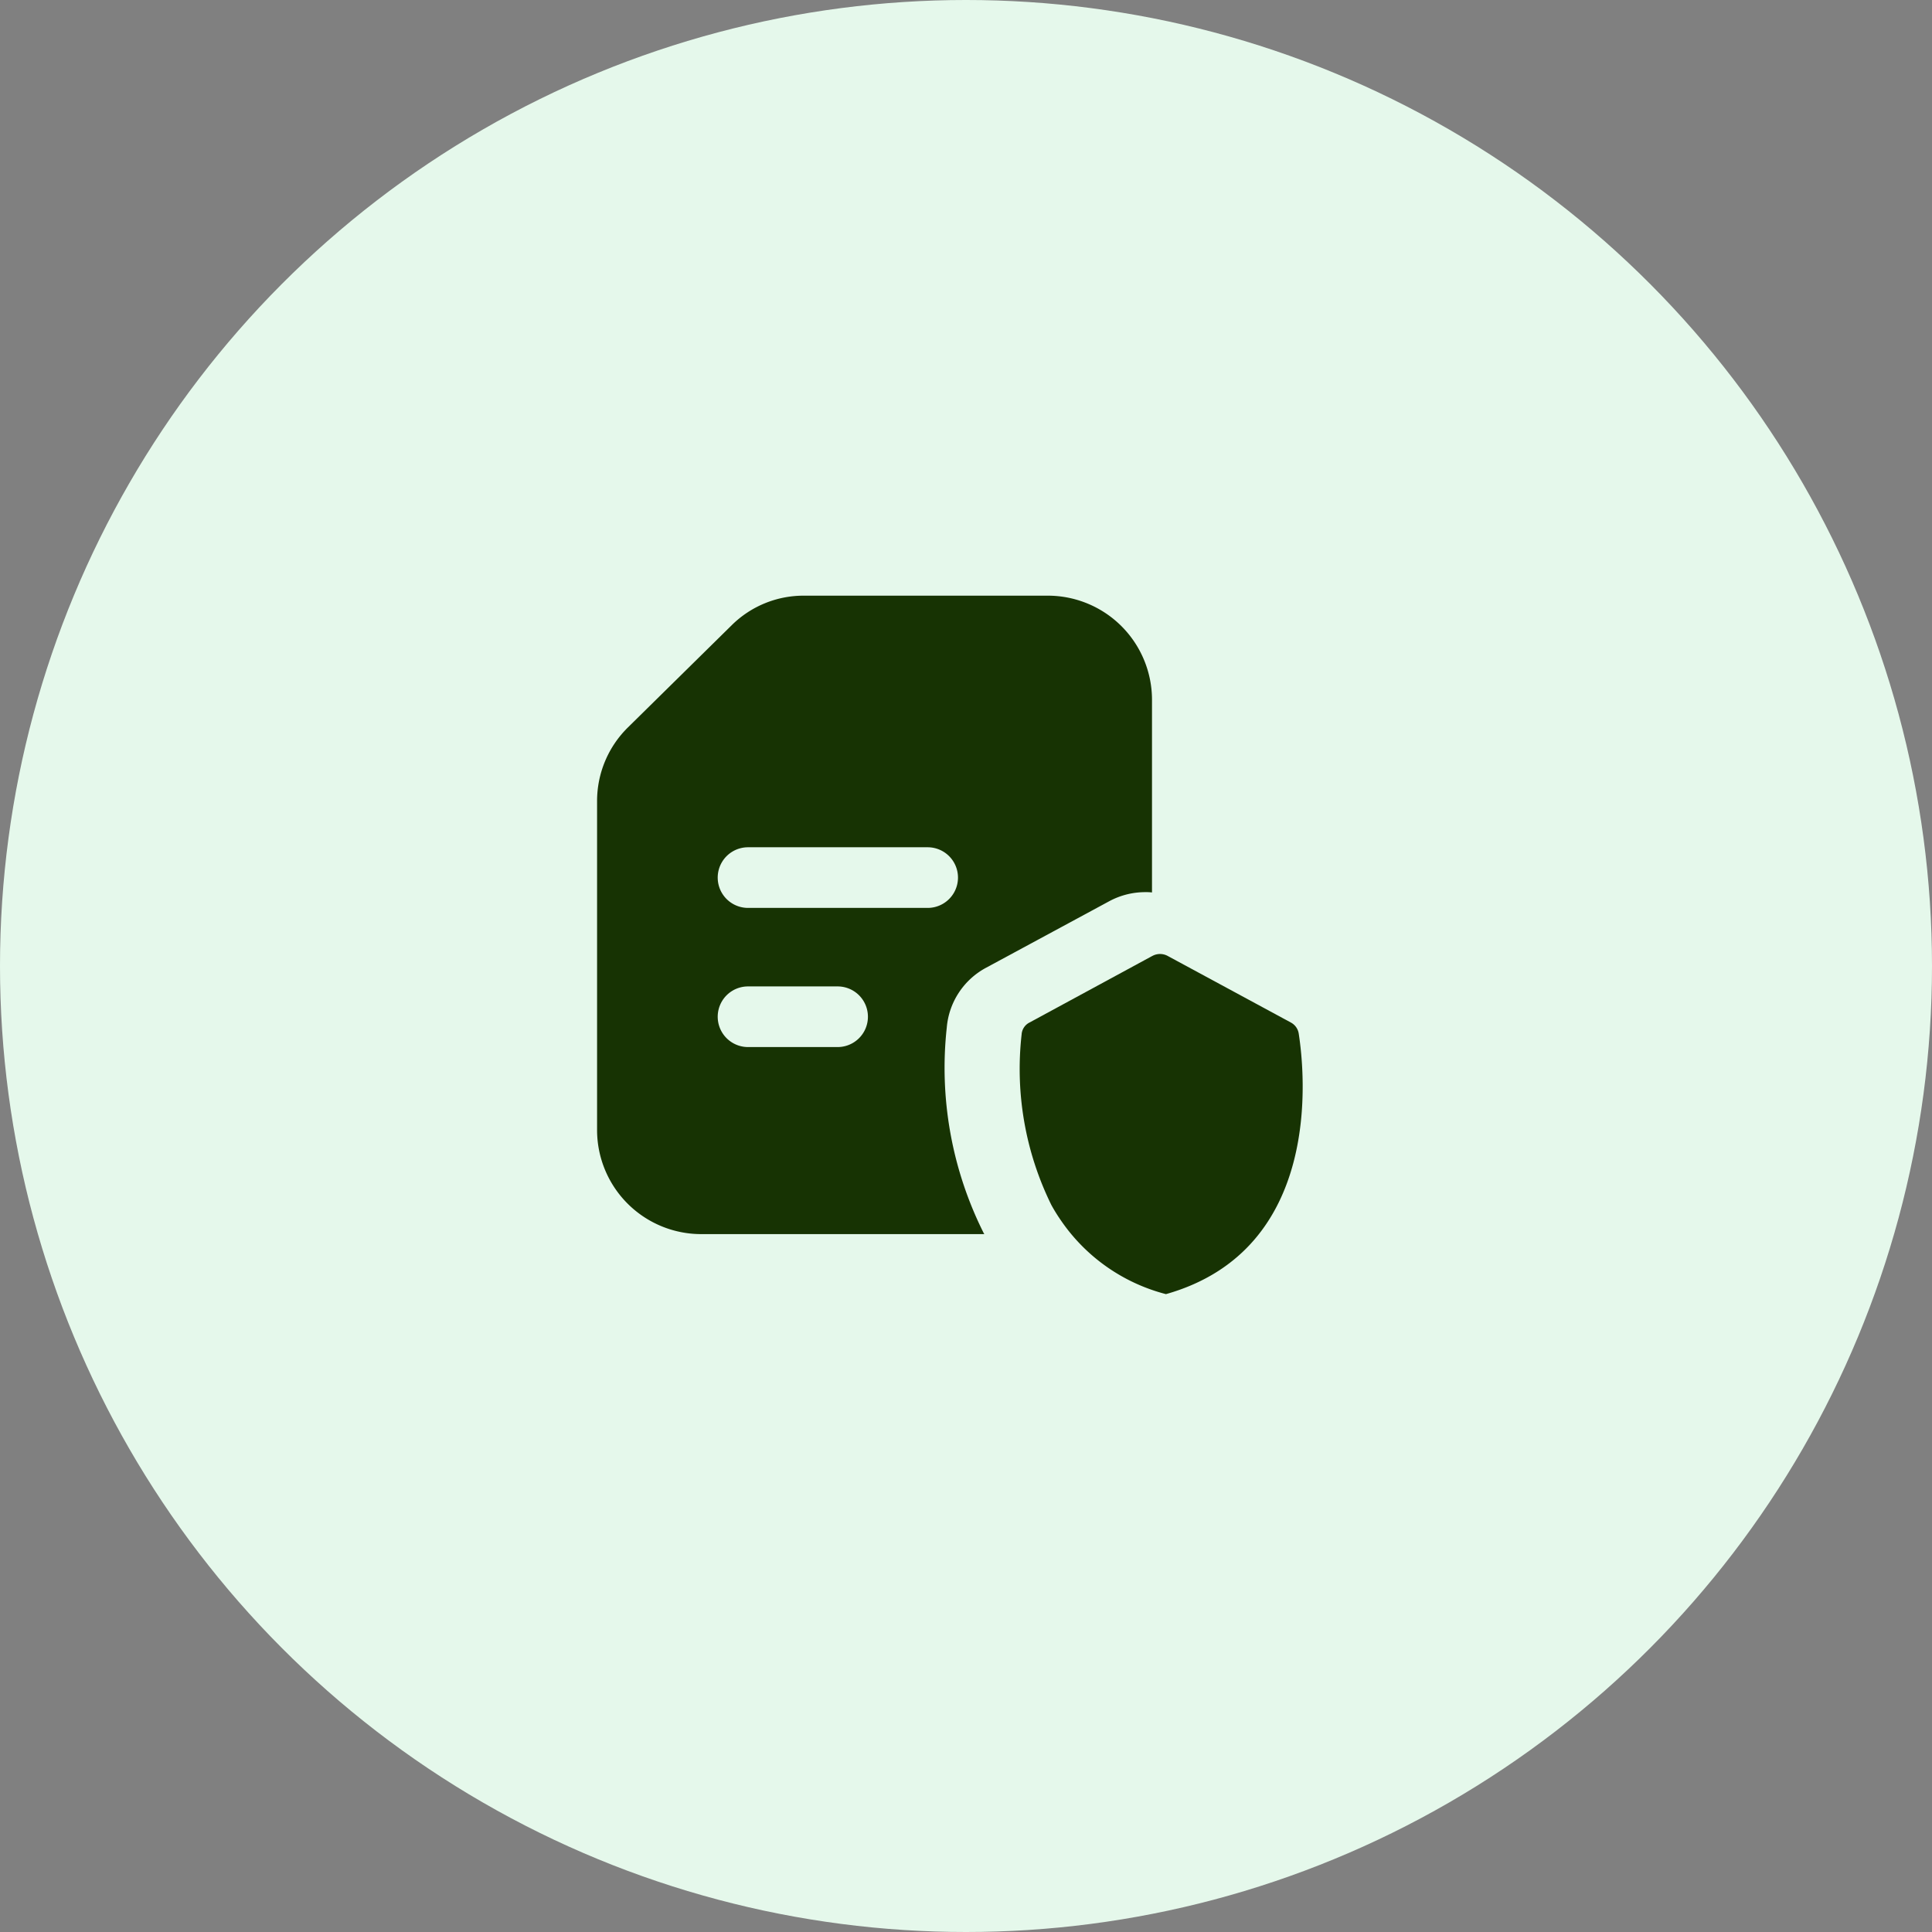 <svg xmlns="http://www.w3.org/2000/svg" width="44" height="44" viewBox="0 0 44 44">
  <rect x="0" y="0" width="44" height="44" fill="#808080" stroke="none"/>
  <g id="Group_20132" data-name="Group 20132" transform="translate(-158 -972)">
    <circle id="Ellipse_1474" data-name="Ellipse 1474" cx="22" cy="22" r="22" transform="translate(158 972)" fill="#e5f8eb"/>
    <g id="Group_20131" data-name="Group 20131">
      <path id="Path_11613" data-name="Path 11613" d="M11.625,1.48H6.074a2.326,2.326,0,0,0-1.643.67L2.062,4.483a2.352,2.352,0,0,0-.7,1.671v7.5A2.372,2.372,0,0,0,3.733,16.02h6.449c-.007-.007-.007-.014-.014-.021a8.4,8.4,0,0,1-.842-4.681,1.707,1.707,0,0,1,.9-1.367l2.8-1.512a1.727,1.727,0,0,1,.822-.207A1.117,1.117,0,0,1,14,8.239V3.848A2.373,2.373,0,0,0,11.625,1.48ZM6.84,11.76H4.8a.69.69,0,0,1,0-1.381H6.84a.69.69,0,0,1,0,1.381ZM8.891,8.591H4.8a.69.69,0,1,1,0-1.381H8.891a.69.69,0,1,1,0,1.381Z" transform="translate(170.236 984.086)" fill="#173303"/>
      <path id="Path_11614" data-name="Path 11614" d="M15.527,14.86a.326.326,0,0,0-.18.269,7.014,7.014,0,0,0,.677,3.887,4.047,4.047,0,0,0,.228.366,4.158,4.158,0,0,0,2.382,1.664c3.583-1.015,3.162-5.04,3.024-5.931a.345.345,0,0,0-.18-.255l-2.81-1.519a.366.366,0,0,0-.338,0l-.014.007Z" transform="translate(165.92 980.427)" fill="#173303"/>
    </g>
  </g>
</svg>

